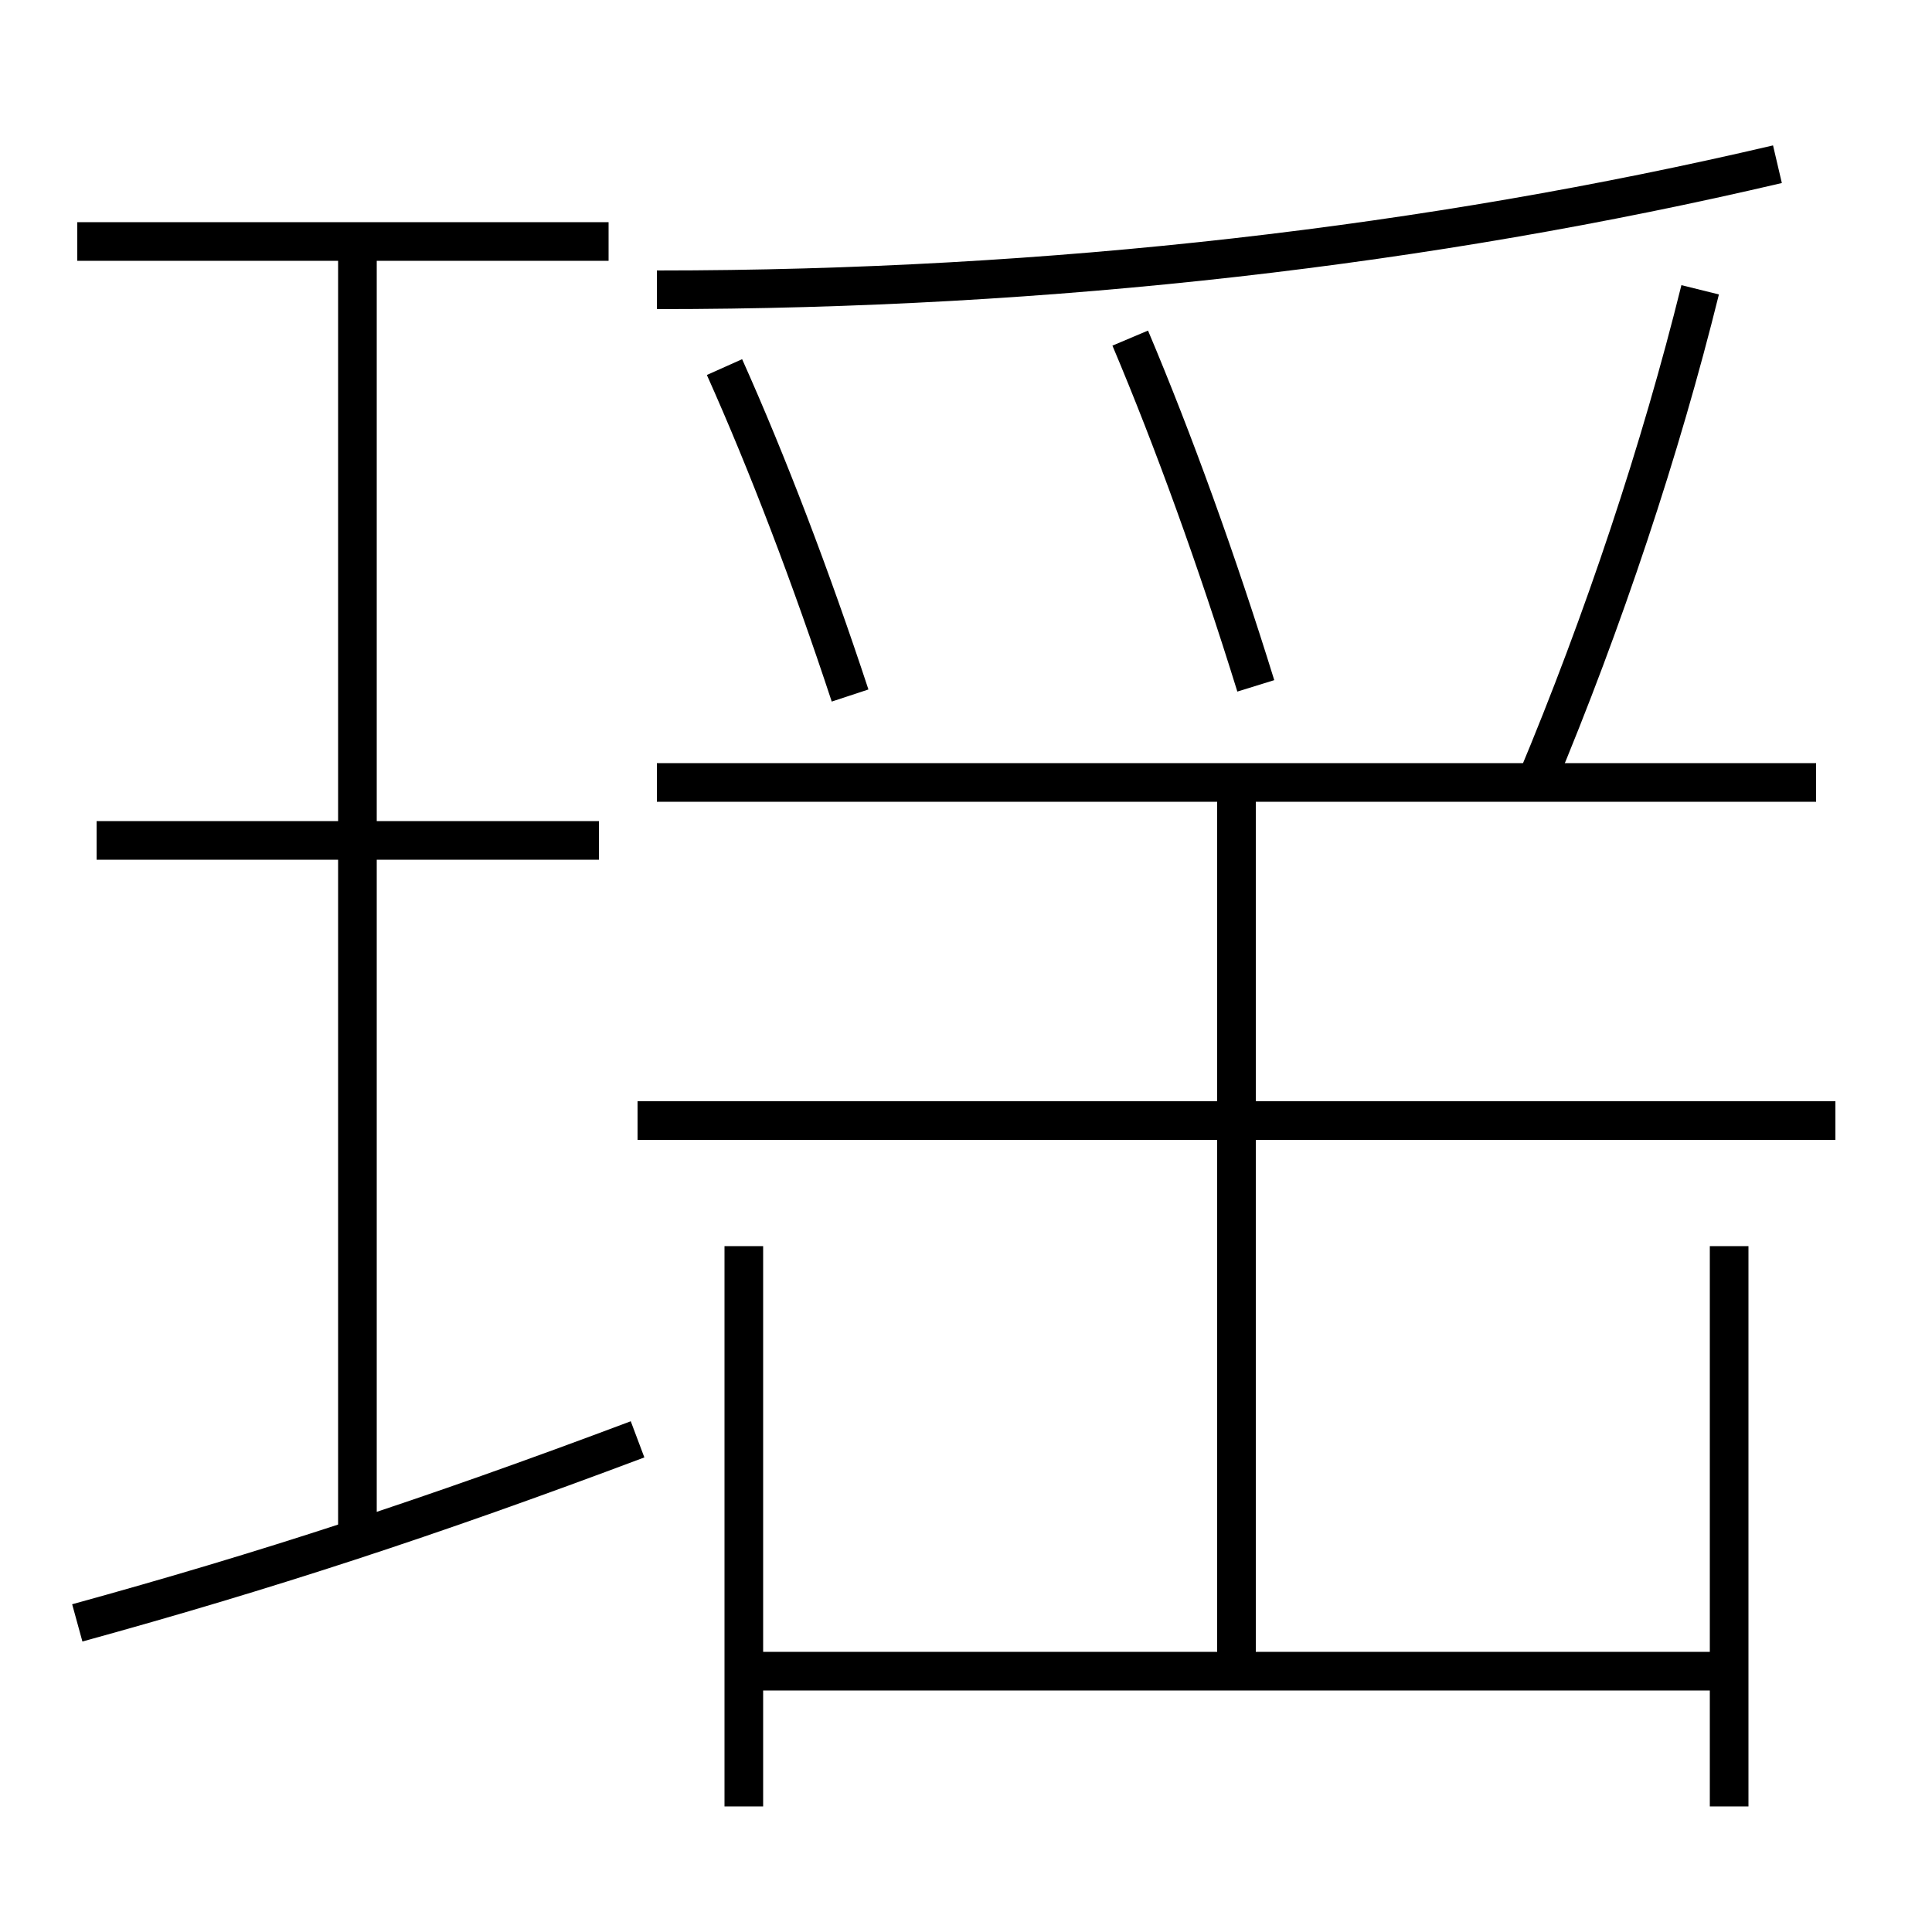 <?xml version='1.0' encoding='utf-8'?>
<svg xmlns="http://www.w3.org/2000/svg" height="100px" version="1.0" viewBox="0 0 100 100" width="100px" x="0px" y="0px">
<line fill="none" stroke="#000000" stroke-width="2" x1="31.5" x2="4" y1="12.5" y2="12.5" /><line fill="none" stroke="#000000" stroke-width="2" x1="31" x2="5" y1="43.5" y2="43.5" /><line fill="none" stroke="#000000" stroke-width="2" x1="18.5" x2="18.5" y1="79.5" y2="12.5" /><line fill="none" stroke="#000000" stroke-width="2" x1="94" x2="34" y1="40.5" y2="40.5" /><line fill="none" stroke="#000000" stroke-width="2" x1="95" x2="33" y1="58" y2="58" /><line fill="none" stroke="#000000" stroke-width="2" x1="38.5" x2="38.5" y1="64.5" y2="93.5" /><line fill="none" stroke="#000000" stroke-width="2" x1="64" x2="64" y1="40.5" y2="86.5" /><line fill="none" stroke="#000000" stroke-width="2" x1="38.5" x2="89.5" y1="86.5" y2="86.5" /><line fill="none" stroke="#000000" stroke-width="2" x1="89.5" x2="89.5" y1="93.5" y2="64.5" /><path d="M4,84 c9.708,-2.672 18.159,-5.423 29,-9.5" fill="none" stroke="#000000" stroke-width="2" /><path d="M34,15 c20.506,0 40.01,-2.286 58,-6.5" fill="none" stroke="#000000" stroke-width="2" /><path d="M44,36 c-2.021,-6.128 -4.256,-11.988 -6.5,-17" fill="none" stroke="#000000" stroke-width="2" /><path d="M65,35.5 c-2.013,-6.495 -4.258,-12.694 -6.5,-18" fill="none" stroke="#000000" stroke-width="2" /><path d="M79.5,40.5 c3.528,-8.416 6.46,-17.265 8.5,-25.5" fill="none" stroke="#000000" stroke-width="2" /></svg>